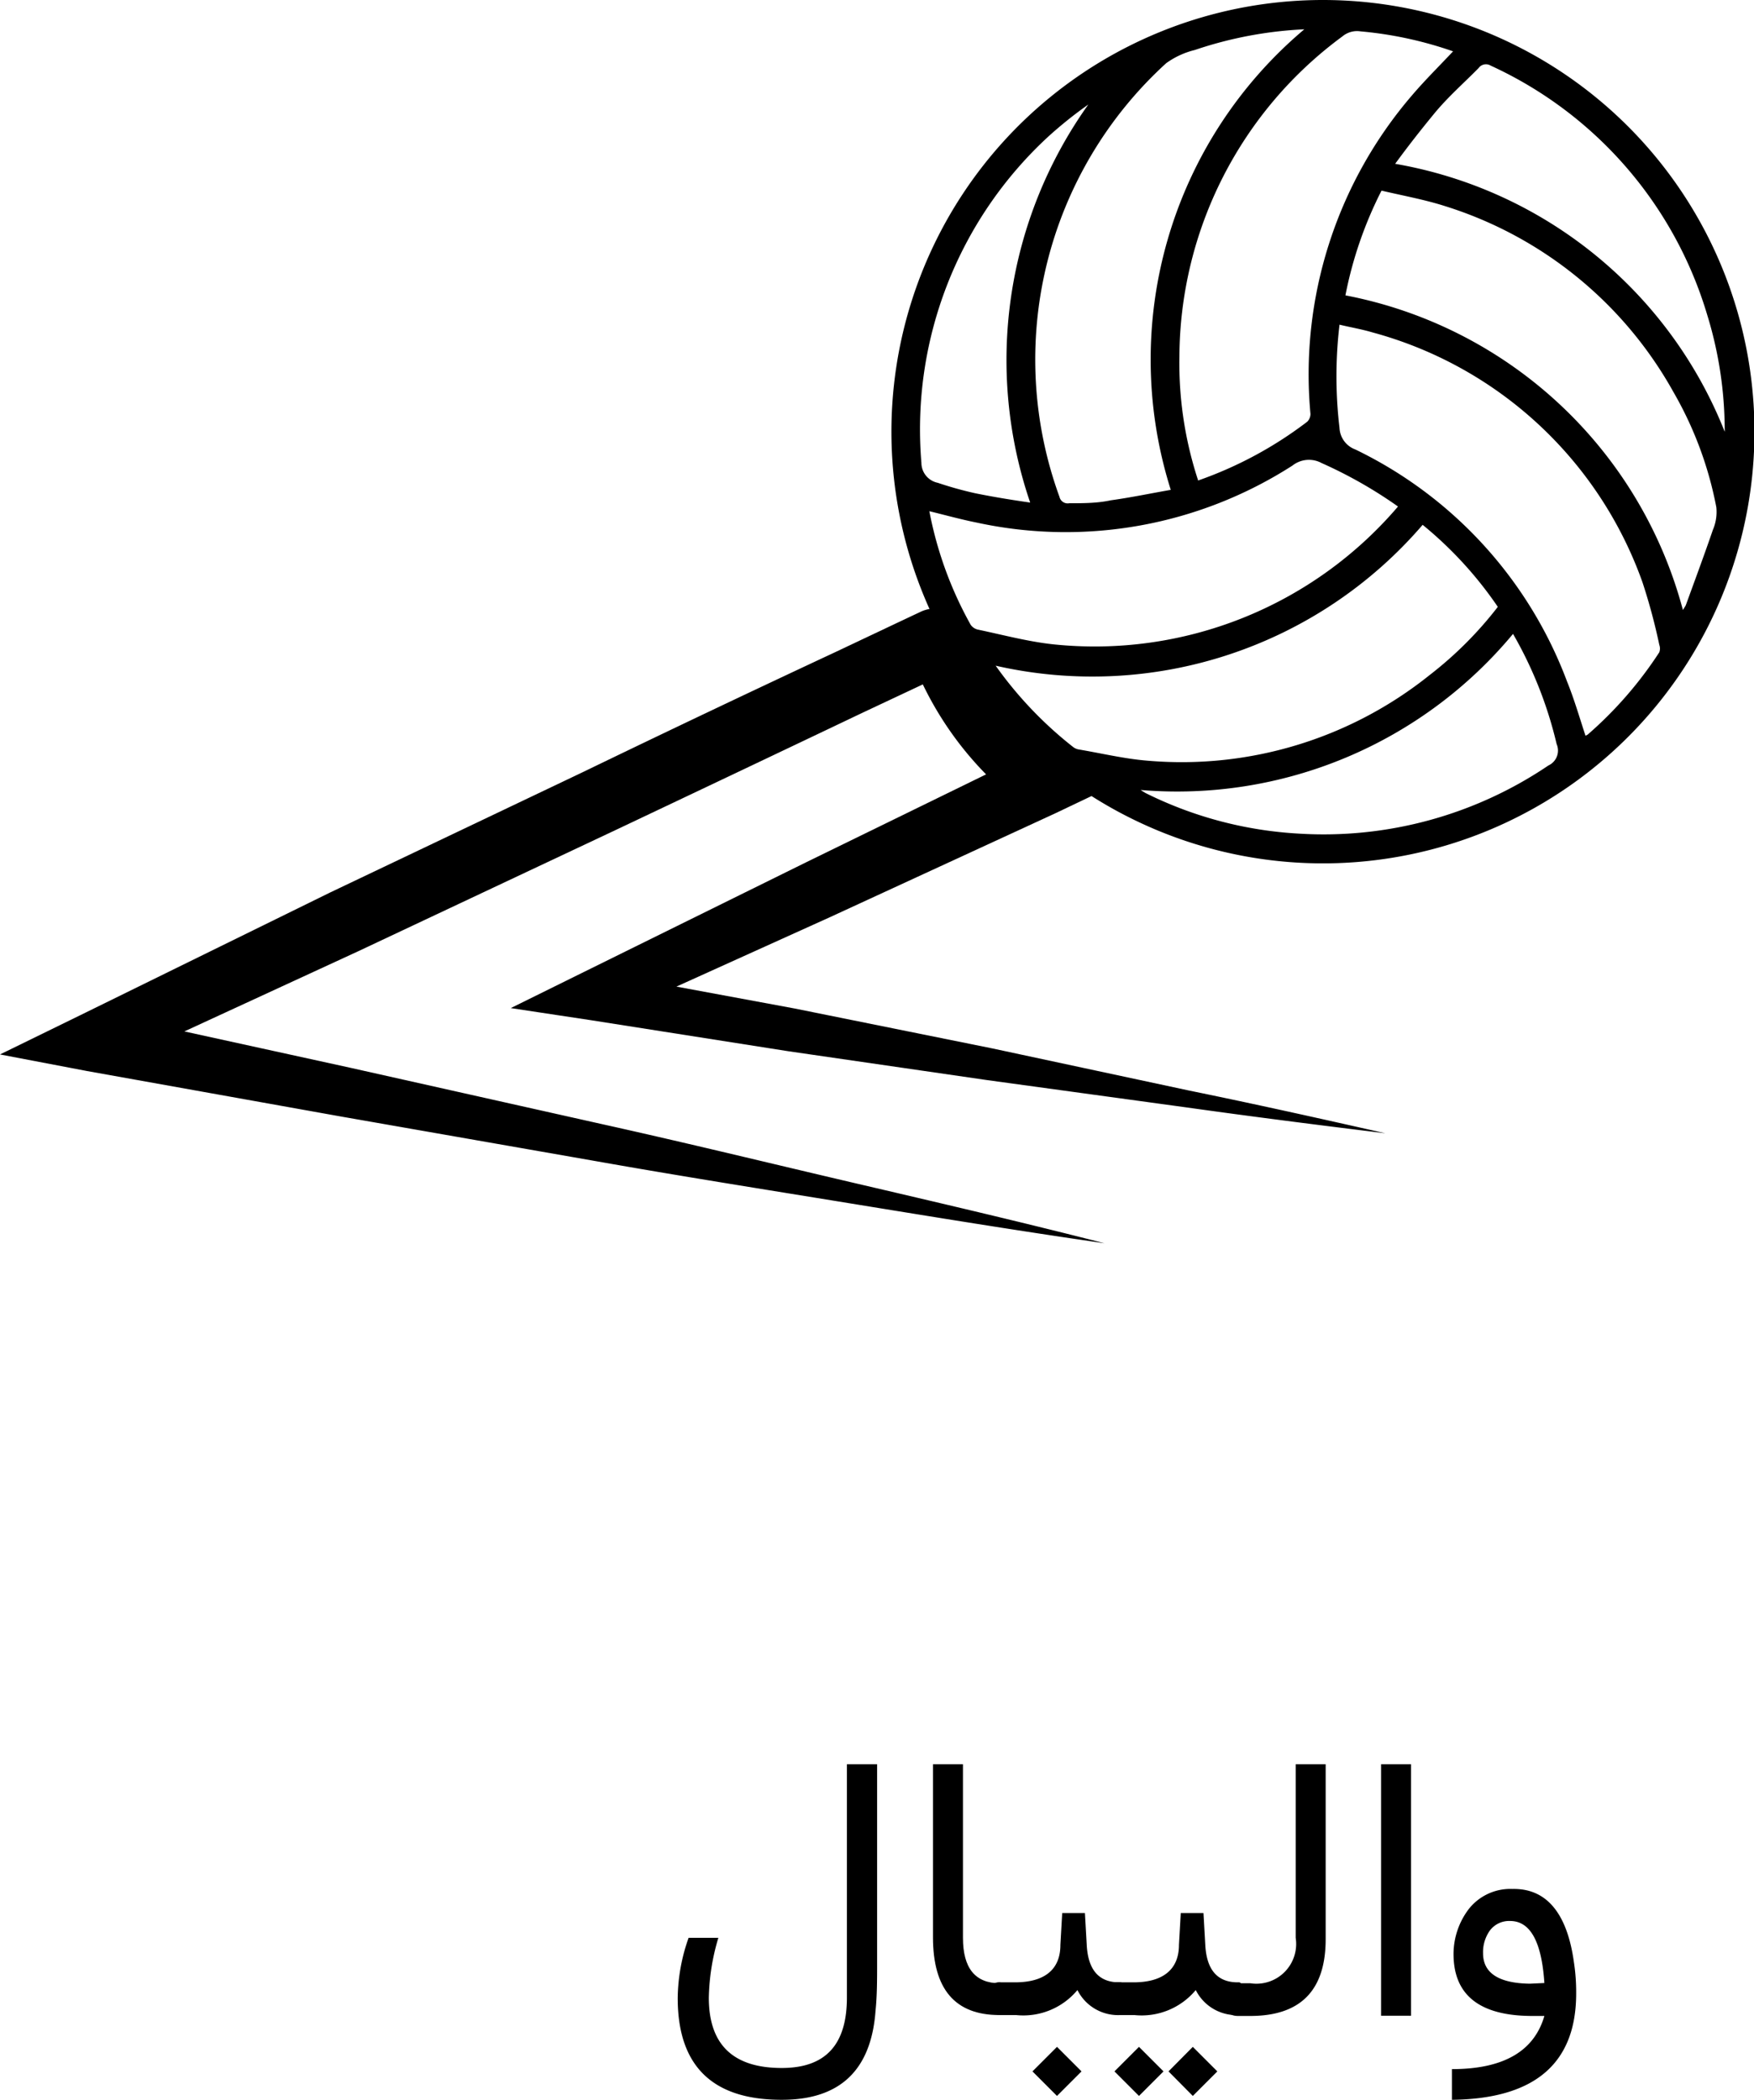 <svg xmlns="http://www.w3.org/2000/svg" viewBox="0 0 77.23 92.42"><title>Asset 7</title><g id="Layer_2" data-name="Layer 2"><g id="Layer_1-2" data-name="Layer 1"><path d="M39.25,19A19,19,0,1,1,58.16,38,19,19,0,0,1,39.25,19Zm13.5,2.15a17.31,17.31,0,0,0,4.81-2.59.48.48,0,0,0,.14-.35,18.84,18.84,0,0,1,4.46-14c.57-.67,1.2-1.29,1.82-1.95a16.9,16.9,0,0,0-4.08-.88,1,1,0,0,0-.79.22,17.59,17.59,0,0,0-7.18,14.1A16.49,16.49,0,0,0,52.75,21.13ZM69.81,32.38a.46.46,0,0,0,.1-.05,17.26,17.26,0,0,0,3.15-3.62.48.48,0,0,0,0-.33,25.92,25.92,0,0,0-.74-2.75,17.45,17.45,0,0,0-11.89-11c-.47-.14-.95-.22-1.45-.34a19.23,19.23,0,0,0,0,4.55,1.06,1.06,0,0,0,.69.94A18.57,18.57,0,0,1,69,30C69.32,30.79,69.55,31.59,69.81,32.38ZM57.43,1.29a17.53,17.53,0,0,0-4.82.91,3.63,3.63,0,0,0-1.26.58,17.64,17.64,0,0,0-4.7,19.09.37.37,0,0,0,.43.28c.61,0,1.23,0,1.83-.13.87-.12,1.73-.3,2.64-.46A19,19,0,0,1,57.43,1.29Zm4.12,21a19.72,19.72,0,0,0-3.36-1.91,1.17,1.17,0,0,0-1.28.11A18.48,18.48,0,0,1,43,23c-.7-.14-1.38-.33-2.08-.5a16.61,16.61,0,0,0,1.82,5,.53.53,0,0,0,.31.21c1.1.23,2.21.53,3.33.65A17.56,17.56,0,0,0,61.55,22.3ZM74.1,26.85c.07-.12.11-.17.13-.22.4-1.1.81-2.2,1.19-3.31a2,2,0,0,0,.15-1,16.18,16.18,0,0,0-1.89-5.07A17.47,17.47,0,0,0,63.62,9.07c-.91-.29-1.86-.46-2.79-.68A17.51,17.51,0,0,0,59.24,13,19.1,19.1,0,0,1,74.1,26.85ZM43.84,29.3a17.22,17.22,0,0,0,3.4,3.57.55.55,0,0,0,.28.12c1,.17,2,.41,3,.49a17.46,17.46,0,0,0,12.43-3.77,16.6,16.6,0,0,0,3-3,17,17,0,0,0-3.31-3.61A19.18,19.18,0,0,1,43.84,29.3ZM75.94,19a.7.7,0,0,0,0-.14,17.29,17.29,0,0,0-.77-5A17.59,17.59,0,0,0,65.64,2.89.4.4,0,0,0,65.1,3c-.65.66-1.35,1.27-1.95,2S62,6.43,61.43,7.21A19.12,19.12,0,0,1,75.94,19ZM50.22,34.77l.21.13a17.28,17.28,0,0,0,6.75,1.79,17.67,17.67,0,0,0,11-3,.72.72,0,0,0,.36-.94,17.92,17.92,0,0,0-1.92-4.85A19.23,19.23,0,0,1,50.22,34.77ZM45.36,22.12A19.36,19.36,0,0,1,47.92,4.6,18.5,18.5,0,0,0,46.17,6a17.52,17.52,0,0,0-5.6,14.37.9.9,0,0,0,.72.88,16.18,16.18,0,0,0,1.65.46C43.73,21.87,44.52,22,45.36,22.12Z"/><path d="M48.63,54.72c-3.75-.54-7.49-1.15-11.23-1.76s-7.48-1.2-11.2-1.86L15,49.14l-11.17-2L0,46.41l3.54-1.73,11-5.4L25.63,34q5.52-2.67,11.09-5.27l2.77-1.31.7-.33.34-.16,0,0a1.49,1.49,0,0,1,.42-.13,1.6,1.6,0,0,1,1.7.82l.09.21v0l0,.05a10.7,10.7,0,0,0,.54,1.25,12.21,12.21,0,0,0,3.49,4.23l1.81,1.43-2.1,1-9.94,4.58-10,4.52-.29-2.12L35,44.39l8.67,1.75L52.36,48c2.89.59,5.76,1.23,8.64,1.88-2.93-.36-5.85-.73-8.77-1.14l-8.76-1.2-8.75-1.27L26,44.9l-3.51-.53,3.22-1.59,9.81-4.84,9.83-4.8-.28,2.39a14.8,14.8,0,0,1-4.3-5.13,14.27,14.27,0,0,1-.68-1.55l0-.05v0s.05.12.08.17a1.28,1.28,0,0,0,.58.55,1.26,1.26,0,0,0,.79.11,1.18,1.18,0,0,0,.33-.1l0,0-.35.17-.69.33L38,31.36Q32.46,34,26.9,36.63L15.79,41.86,4.64,47l-.3-2.43L15.44,47l11.08,2.48c3.7.82,7.38,1.72,11.06,2.58S45,53.79,48.63,54.72Z"/><path d="M34.41,92.42q-4.57,0-4.57-4.48a8.13,8.13,0,0,1,.48-2.65h1.31a9.72,9.72,0,0,0-.42,2.64q0,3.09,3.21,3.09c1.91,0,2.86-1,2.87-3.07l0-10.3h1.33v8.74c0,.73,0,1.44-.07,2.12Q38.26,92.43,34.41,92.42Z"/><path d="M44.36,88c0,.46,0,.69-.16.69H44q-2.92,0-2.92-3.42V77.65h1.32v7.64c0,1.34.54,2,1.62,2h.14c.11,0,.16.2.16.6Z"/><path d="M49.57,88c0,.46,0,.69-.16.69h-.08a2,2,0,0,1-1.89-1.1,3.1,3.1,0,0,1-2.71,1.1h-.65q-.6,0-.6-.69v-.15a.53.53,0,0,1,.6-.6h.61c1.29,0,2-.55,2-1.65l.08-1.4h1l.08,1.41c.06,1.1.54,1.64,1.43,1.64h.06c.11,0,.16.23.16.67Zm-4.11,3.17,1.08-1.08,1.08,1.08-1.08,1.08Z"/><path d="M54.78,88c0,.46-.05.69-.16.69h-.07a2,2,0,0,1-1.9-1.1,3.1,3.1,0,0,1-2.71,1.1h-.65q-.6,0-.6-.69v-.15a.53.53,0,0,1,.6-.6h.62c1.28,0,2-.55,2-1.65l.08-1.4h1l.08,1.41c.06,1.1.54,1.64,1.43,1.64h.06c.11,0,.16.23.16.67Zm-5.71,3.17,1.08-1.08,1.08,1.08-1.08,1.08Zm2.38,0,1.07-1.08,1.08,1.08-1.08,1.08Z"/><path d="M54.51,88.73q-.6,0-.6-.69v-.15a.53.53,0,0,1,.6-.6h.54a1.75,1.75,0,0,0,2-2V77.65h1.32v7.7c0,2.25-1.1,3.38-3.32,3.38Z"/><path d="M60.81,77.65h1.32V88.72H60.81Z"/><path d="M69.3,86.36a8.61,8.61,0,0,1,.1,1.38q0,4.62-5.47,4.68V91.07q3.39,0,4.07-2.34h-.55Q64,88.72,64,86A3.28,3.28,0,0,1,64.69,84a2.33,2.33,0,0,1,1.91-.86C68.08,83.11,69,84.19,69.3,86.36ZM68,87.28c-.12-1.82-.62-2.73-1.51-2.73a1.06,1.06,0,0,0-.89.42,1.64,1.64,0,0,0-.3,1c0,.87.69,1.32,2.06,1.34Z"/></g></g></svg>